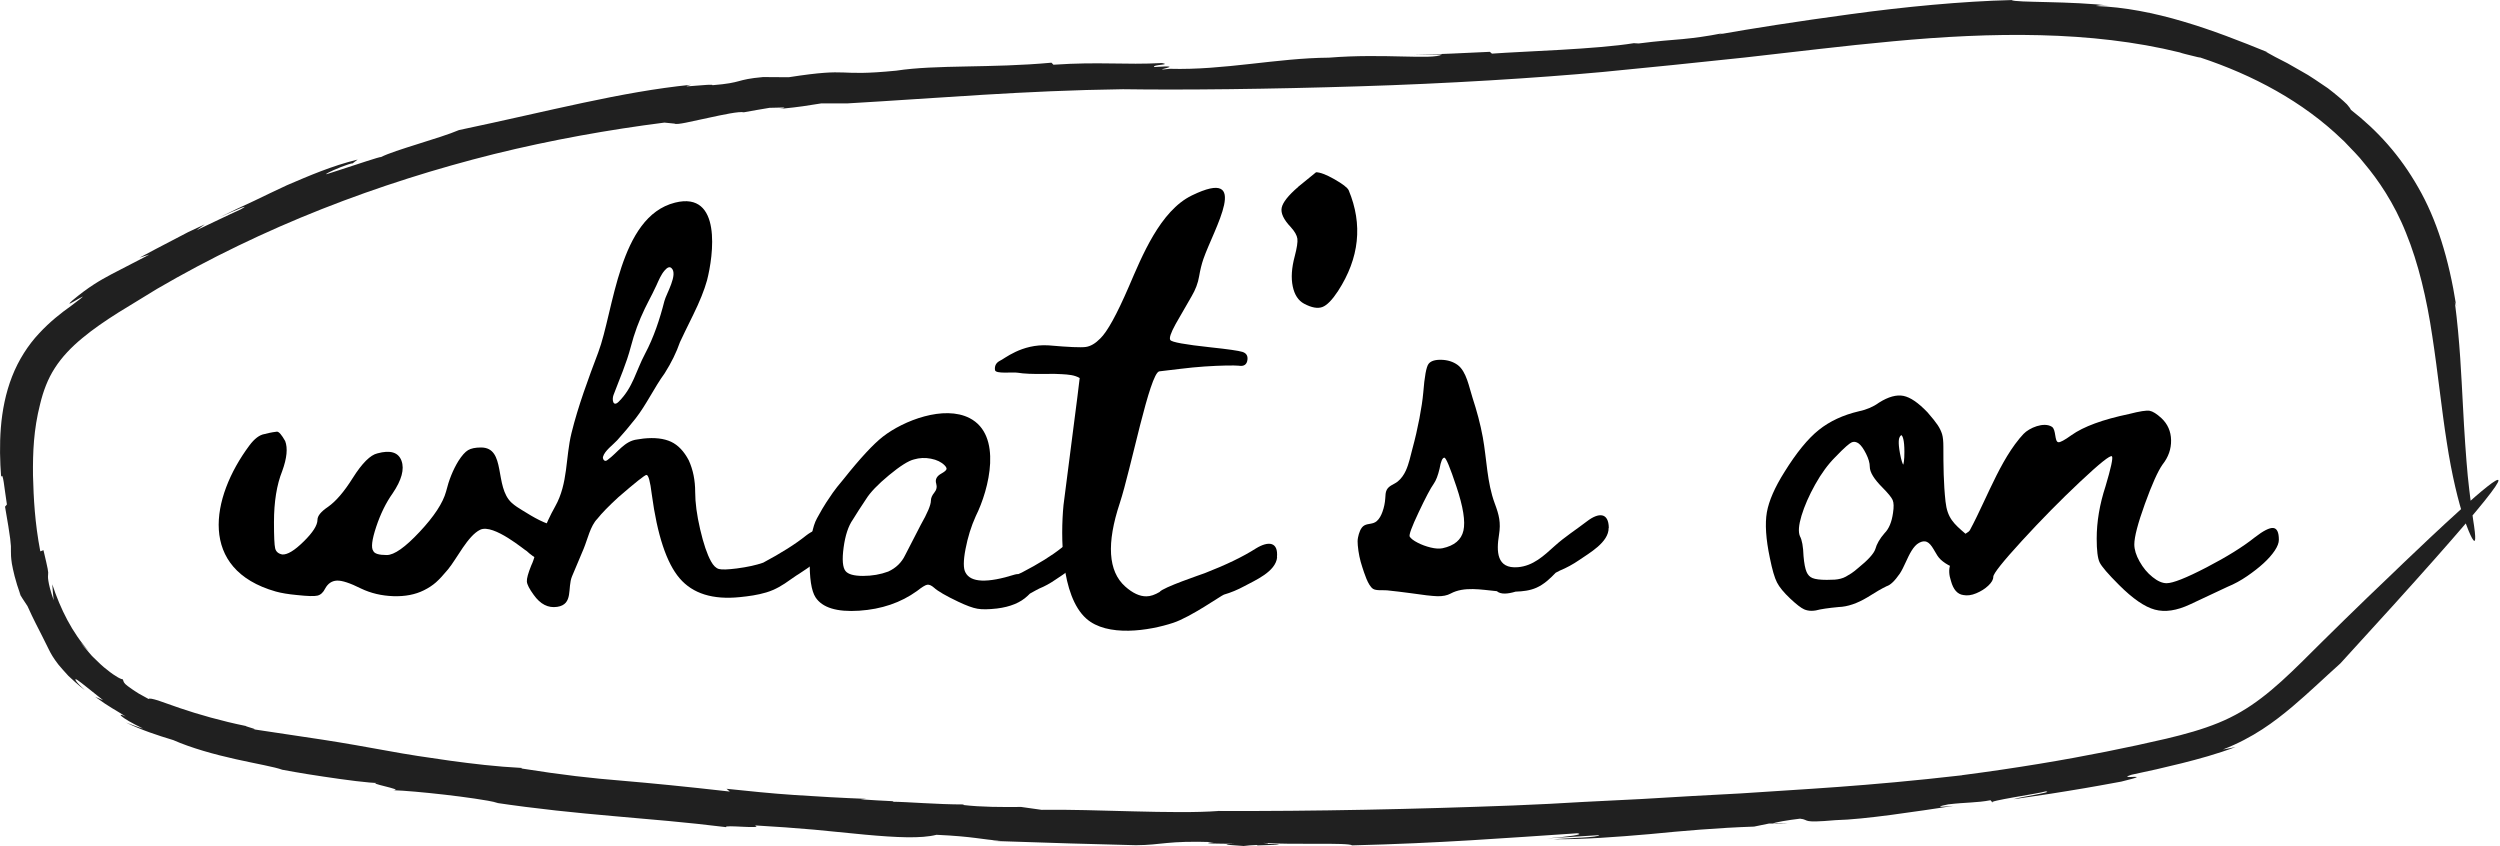 <?xml version="1.0" encoding="UTF-8"?>
<svg id="Layer_2" data-name="Layer 2" xmlns="http://www.w3.org/2000/svg" viewBox="0 0 441.91 149.54">
  <defs>
    <style>
      .cls-1 {
        fill: #000;
      }

      .cls-1, .cls-2 {
        stroke-width: 0px;
      }

      .cls-2 {
        fill: #202020;
      }
    </style>
  </defs>
  <g id="Layer_1-2" data-name="Layer 1">
    <g>
      <g>
        <path class="cls-1" d="M103.8,93.45c.03,2.39-3.33,5.13-5.38,5.86-2.51.9-5.32-1.91-5.32-1.91-.18,0-5.85-4.89-8.22-3.76-2.2,1.06-4.11,5.1-5.69,7.01-.83,1-1.54,1.77-2.13,2.29s-1.3.99-2.13,1.4c-1.52.76-3.33,1.11-5.4,1.04-2.07-.07-3.98-.52-5.71-1.35-1.94-.97-3.36-1.44-4.26-1.4-.9.04-1.59.51-2.08,1.4-.34.69-.79,1.11-1.35,1.25-.56.14-1.77.1-3.64-.1-1.52-.14-2.77-.35-3.74-.62-13.73-3.9-11.55-16.56-4.67-25.81.9-1.21,1.8-1.89,2.7-2.03.28-.07.57-.14.88-.21.31-.07.74-.14,1.3-.21.35,0,.83.56,1.45,1.66.48,1.25.31,3.01-.52,5.3-.97,2.42-1.46,5.44-1.46,9.04,0,2.49.07,4.04.21,4.62.14.59.55.95,1.25,1.09.9.07,2.17-.69,3.79-2.29,1.62-1.59,2.44-2.87,2.44-3.84,0-.69.62-1.45,1.87-2.29,1.38-.97,2.84-2.66,4.36-5.09,1.66-2.63,3.12-4.08,4.36-4.36,2.29-.63,3.71-.19,4.26,1.3.55,1.49.03,3.41-1.56,5.76-1.18,1.66-2.15,3.64-2.91,5.92-.76,2.29-.93,3.71-.52,4.26.21.49,1,.73,2.39.73,1.31,0,3.25-1.36,5.81-4.1,2.56-2.73,4.12-5.11,4.67-7.12.49-2.01,1.21-3.81,2.18-5.4.62-.97,1.19-1.61,1.71-1.92.52-.31,1.28-.47,2.29-.47,4.49,0,2.3,6.94,5.42,9.78.58.53,1.25.94,1.92,1.35,1.94,1.2,3.95,2.43,6.2,2.83.02,0,.04,0,.06.01.53-.29.99-.57,1.29-.79,2.05-1.58,3.83-1.6,3.86,1.18Z"/>
        <path class="cls-1" d="M146.35,95.82c.03,2.56-3.44,4.46-5.21,5.68-.12.08-.25.15-.37.23-.36.26-.74.5-1.03.71-1.36.99-2.68,1.8-4.29,2.28-1.53.46-3.09.67-4.67.83-4.78.49-8.33-.62-10.64-3.32-2.32-2.7-3.96-7.65-4.93-14.85-.28-2.29-.59-3.43-.94-3.43-.28,0-1.94,1.32-4.98,3.95-1.73,1.59-2.96,2.86-3.69,3.79-1.25,1.25-1.76,3.7-2.43,5.3-.33.77-.65,1.55-.98,2.33-.36.85-.72,1.71-1.08,2.56-.85,2.03.29,4.95-2.62,5.39-1.6.24-2.98-.46-4.16-2.13-.76-1.04-1.16-1.82-1.2-2.34-.04-.52.22-1.47.78-2.86.13-.27.26-.57.36-.88,1.19-3.55,1.97-6.18,3.88-9.57,2.28-4.06,1.8-8.63,2.87-12.95,1.17-4.76,2.99-9.65,4.72-14.23,2.77-7.33,3.63-23.99,13.57-26.49,8.35-2.1,6.8,9.37,5.66,13.75-.48,1.73-1.3,3.76-2.44,6.08-1.15,2.32-1.92,3.93-2.34,4.83-.62,1.8-1.52,3.63-2.7,5.5-1.86,2.55-3.23,5.55-5.16,8.01-1.03,1.31-2.11,2.59-3.23,3.83-.72.79-2.22,1.85-2.51,2.92-.09.33.15.77.49.72.12-.02.22-.09.31-.16,1.82-1.32,3-3.36,5.26-3.62.31-.04.68-.09,1.09-.16,2.01-.21,3.63-.01,4.88.57,1.25.59,2.28,1.68,3.12,3.27.76,1.66,1.14,3.53,1.14,5.61,0,1.87.29,4.07.88,6.6.59,2.53,1.23,4.42,1.92,5.66.42.76.88,1.21,1.4,1.35s1.57.1,3.17-.1c1.89-.25,3.44-.59,4.65-1.02,3.15-1.68,5.7-3.28,7.59-4.8,2.05-1.58,3.83-1.6,3.85,1.18ZM113.98,54.55c-1.04,2.15-1.87,4.4-2.47,6.72-.79,3.03-1.98,5.66-3.07,8.57-.29.78-.09,2.17.92,1.17,2.54-2.52,3.06-5.47,4.65-8.45,1.55-2.91,2.62-6.15,3.43-9.34.32-1.27,2.47-4.75,1.24-5.84-.31-.28-.71-.14-1.19.42-.65.74-1.05,1.74-1.45,2.62-.22.49-.46.97-.7,1.45-.45.89-.92,1.77-1.36,2.68Z"/>
        <path class="cls-1" d="M190.84,97.79c.02,2.12-2.84,3.68-4.31,4.7-.91.63-1.86,1.15-2.84,1.55-.3.14-.9.48-1.64.89l-.41.4c-1.26,1.2-3.06,1.94-5.4,2.23-1.49.17-2.65.19-3.47.04-.83-.14-1.96-.56-3.39-1.24-2.17-1.03-3.6-1.86-4.29-2.49-.46-.4-.86-.57-1.2-.51-.34.06-.94.43-1.8,1.11-2.86,2.06-6.26,3.22-10.21,3.48-3.95.26-6.52-.53-7.72-2.36-.74-1.14-1.09-3.4-1.03-6.78.06-3.37.49-5.77,1.29-7.2.69-1.26,1.23-2.19,1.63-2.79.4-.6.79-1.17,1.16-1.72.37-.54,1.02-1.36,1.93-2.44,2.91-3.66,5.22-6.14,6.9-7.46,3.69-2.88,10.83-5.62,15.36-3.29,5.81,3,3.49,12.5,1.07,17.35-.8,1.77-1.4,3.7-1.8,5.79-.4,2.09-.4,3.48,0,4.16.92,1.77,3.83,1.89,8.75.34.2-.05.4-.08.61-.08.21-.09.42-.17.6-.27,2.97-1.54,5.32-3,7.04-4.38,1.69-1.3,3.16-1.32,3.19.97ZM167.31,82.97c.05-.2-.06-.44-.35-.73-.57-.57-1.37-.96-2.4-1.16-1.03-.2-2.03-.16-3,.13-.97.23-2.45,1.16-4.42,2.79-1.97,1.63-3.33,3.05-4.07,4.25-.92,1.37-1.69,2.57-2.32,3.6-.8,1.14-1.34,2.79-1.63,4.93s-.17,3.53.34,4.16c.46.57,1.48.86,3.09.86s3.09-.26,4.46-.77c1.37-.63,2.37-1.6,3-2.92,1.2-2.34,2.12-4.12,2.74-5.32,1.2-2.11,1.8-3.54,1.8-4.29,0-.46.2-.93.6-1.42.4-.48.51-1.01.34-1.59-.23-.74.09-1.34.94-1.8.51-.29.8-.53.86-.73Z"/>
        <path class="cls-1" d="M225.75,98.51c-.25,2.55-3.89,4.07-5.79,5.1-1.18.64-2.38,1.14-3.62,1.5-.48.16-5.86,3.96-8.95,4.98-4.28,1.42-11.68,2.56-15.38-.75-4.5-4.02-4.55-14.58-4.02-20.06.09-.9,2.91-22.42,2.86-22.45-.9-.55-2-.62-3.15-.69-.93-.06-1.88-.08-2.86-.04-2.3.03-3.93-.04-4.89-.21-.96-.17-3.98.26-4.07-.48-.1-.74.19-1.28.85-1.63.72-.27,3.81-3.04,8.65-2.73,3.52.31,5.7.4,6.55.28s1.7-.62,2.56-1.5c1.24-1.19,2.92-4.24,5.05-9.17,2.3-5.33,5.52-13.38,11.13-16.11,10.64-5.18,3.89,5.92,2.04,11.25-.3.87-.55,1.89-.75,3.05-.19,1.16-.63,2.34-1.32,3.51-1.02,1.77-1.97,3.41-2.83,4.92-.87,1.58-1.18,2.52-.93,2.83.24.37,2.6.8,7.07,1.28,3.1.33,4.99.6,5.66.81.67.21.97.66.9,1.35-.09.89-.62,1.26-1.58,1.09-.35-.04-1.08-.04-2.19-.03-1.11.02-2.38.08-3.78.17-1.4.09-2.84.24-4.33.42-1.49.19-2.72.33-3.7.44-1.7.24-5.02,17.3-6.99,23.29-2.37,7.13-2.05,12.04.93,14.72,1.33,1.19,2.59,1.78,3.78,1.76.72,0,1.5-.28,2.33-.77.49-.78,7.44-3.12,7.99-3.33,3.78-1.47,6.79-2.93,9.04-4.37,2.21-1.35,3.98-1.18,3.71,1.58Z"/>
        <path class="cls-1" d="M229.45,33.04l3.18-2.59c.71,0,1.79.41,3.24,1.23,1.45.83,2.3,1.47,2.53,1.95,2.52,6.05,1.89,11.99-1.88,17.81-1.03,1.57-1.95,2.52-2.77,2.83-.83.31-1.91.12-3.24-.59-1.02-.55-1.69-1.57-2-3.06-.31-1.49-.2-3.26.35-5.31.39-1.49.55-2.53.47-3.12-.08-.59-.47-1.28-1.18-2.06-1.26-1.33-1.79-2.47-1.59-3.42.2-.94,1.16-2.16,2.89-3.65Z"/>
        <path class="cls-1" d="M284.35,93.31c.03,2.56-3.44,4.46-5.21,5.69-1.11.76-2.25,1.38-3.44,1.87-.17.08-.42.21-.71.37-1.01,1.06-2.08,2.06-3.41,2.65-1.15.51-2.41.65-3.68.69-1.42.43-2.64.51-3.31-.08-2.75-.26-5.79-.87-8.17.42-.62.34-1.41.49-2.34.47-.94-.03-2.54-.21-4.81-.55-1.37-.18-2.73-.35-4.1-.49-.65-.06-1.92.09-2.46-.26-.92-.6-1.57-2.85-1.9-3.83-.42-1.25-.69-2.55-.8-3.86-.04-.47-.06-.94.04-1.39.15-.75.46-1.77,1.11-2.13.69-.39,1.51-.17,2.2-.76.48-.42.78-1.02,1-1.62.29-.79.46-1.62.51-2.46.03-.5.03-1.02.26-1.46.41-.77,1.3-.95,1.93-1.46.63-.5,1.1-1.2,1.44-1.93.56-1.23.82-2.58,1.17-3.88.48-1.76.89-3.54,1.23-5.32.34-1.79.57-3.31.68-4.56.23-2.89.54-4.59.94-5.11.39-.51,1.15-.75,2.26-.72,1.11.03,2.06.33,2.85.89,1.6,1.14,2.07,4.03,2.66,5.82.75,2.29,1.39,4.63,1.82,7,.7,3.85.73,7.97,2.11,11.68.77,2.06,1.1,3.38.75,5.56-.47,2.91-.44,6.03,3.35,5.71,2.7-.23,4.57-2.02,6.48-3.74,1.8-1.63,3.78-2.88,5.72-4.37,2.05-1.58,3.83-1.6,3.86,1.18ZM257.44,86.01c-1.13-3.4-1.84-5.11-2.13-5.11-.34,0-.62.65-.85,1.96-.28,1.19-.62,2.07-1.02,2.64-.57.8-1.46,2.48-2.68,5.07-1.22,2.58-1.75,4.01-1.57,4.3.23.34.69.7,1.4,1.06.71.37,1.48.65,2.3.85.82.2,1.52.24,2.09.13,2.1-.45,3.33-1.49,3.7-3.11.37-1.62-.04-4.21-1.24-7.79Z"/>
        <path class="cls-1" d="M353.89,94.39c.01,1.45-.83,2.8-2.5,4.03-.62.45-1.32.88-2.09,1.28-.17.09-.34.19-.5.28-.48.29-.98.58-1.68.62-1.47.09-3.14-.81-4.08-1.69-.44-.41-.74-.94-1.03-1.45l-.21-.36c-.83-1.41-1.5-1.71-2.57-1.15-1.04.55-1.74,2.07-2.36,3.42-.35.75-.68,1.47-1.05,2.02-.9,1.3-1.66,2.03-2.33,2.23-.8.38-1.97,1.05-3.41,1.97-1.8,1.08-3.5,1.66-5.07,1.71-1.82.17-3.18.37-4.03.6-.27.04-.52.07-.76.07-.48,0-.92-.09-1.31-.26-.56-.25-1.36-.87-2.46-1.9-1.15-1.09-1.92-2.02-2.34-2.85-.43-.83-.84-2.24-1.26-4.33-.71-3.35-.88-6.07-.53-8.08.36-2.02,1.4-4.41,3.11-7.12,2.11-3.4,4.15-5.9,6.07-7.43,1.92-1.54,4.31-2.65,7.09-3.3,1.35-.28,2.54-.79,3.54-1.52,1.66-1.05,3.12-1.45,4.34-1.2,1.22.25,2.61,1.2,4.24,2.9.83.95,1.43,1.7,1.79,2.24.37.55.63,1.1.79,1.62.16.53.23,1.27.23,2.24,0,3.29.03,6.5.38,9.68.32,2.91,1.47,3.93,3.53,5.69l.15-.1c.62-.42,1.27-.86,1.87-1.32,1.34-1.03,2.52-1.39,3.34-.99.7.34,1.07,1.16,1.08,2.44ZM334.56,88.4c-.21-.48-.81-1.21-1.76-2.17-1.54-1.54-2.29-2.76-2.29-3.74,0-.64-.22-1.41-.66-2.29-.44-.88-.88-1.49-1.29-1.8-.29-.2-.56-.3-.82-.3-.16,0-.32.04-.48.12-.34.17-1.11.76-2.87,2.6-1.26,1.26-2.45,2.88-3.53,4.82-1.09,1.95-1.9,3.81-2.42,5.52-.5,1.66-.59,2.87-.28,3.61.37.66.58,1.83.64,3.53.11,1.28.29,2.23.54,2.8.23.53.56.88,1.04,1.08.5.21,1.36.32,2.53.32.57,0,1.04-.02,1.41-.04.36-.03.71-.08,1.04-.17.32-.08.63-.2.92-.36.31-.17.64-.37.98-.59.33-.22.72-.52,1.19-.93,1.75-1.41,2.77-2.54,3.04-3.34.24-.9.79-1.86,1.64-2.83.77-.77,1.27-1.97,1.49-3.58h0c.16-1.04.14-1.79-.06-2.25ZM336.09,76.91c-.12.08-.21.18-.28.31-.15.25-.33.91.03,2.88.25,1.37.47,1.86.58,2.04.08-.21.21-.78.21-2.28,0-2.13-.32-2.84-.55-2.95Z"/>
        <path class="cls-1" d="M356.92,77.57c.25-.3.51-.59.77-.87,1-1.06,3.58-2.17,5.01-1.26.78.5.43,2.62,1.14,2.73.32.05,1.1-.37,2.32-1.25,2.14-1.52,5.54-2.77,10.18-3.74,1.87-.48,3.08-.67,3.64-.57.55.1,1.25.54,2.08,1.3,1.11,1.04,1.68,2.34,1.71,3.89.03,1.56-.47,3-1.51,4.31-.83,1.18-1.87,3.5-3.12,6.96-1.25,3.46-1.87,5.85-1.87,7.17,0,.9.31,1.91.93,3.01.62,1.11,1.38,2.03,2.29,2.75.9.73,1.73,1.09,2.49,1.09,1.11,0,3.46-.93,7.06-2.8,3.6-1.87,6.44-3.64,8.52-5.3,1.52-1.18,2.61-1.73,3.27-1.66.66.07.99.76.99,2.08,0,.55-.24,1.19-.73,1.92-.49.73-1.14,1.47-1.97,2.23-.83.76-1.8,1.52-2.91,2.28-1.11.76-2.25,1.39-3.43,1.87-3.12,1.46-5.33,2.49-6.65,3.12-2.36,1.11-4.43,1.42-6.23.93-1.8-.48-3.91-1.94-6.33-4.36-1.94-1.93-3.08-3.27-3.43-3.99-.35-.73-.52-2.13-.52-4.21,0-2.98.52-6.06,1.56-9.24.97-3.25,1.35-5.02,1.14-5.3-.28-.27-2.16,1.23-5.66,4.52-3.5,3.29-6.92,6.77-10.28,10.44-3.36,3.67-5.04,5.78-5.04,6.34,0,.49-.29,1-.88,1.56-.59.56-1.3,1-2.13,1.35-.83.35-1.59.45-2.29.31-1.04-.14-1.77-.97-2.18-2.49-.35-1.04-.4-1.96-.16-2.75.24-.79,1.02-2.2,2.34-4.21,3.33-5.32,5.82-13.24,9.88-18.15Z"/>
      </g>
      <g>
        <path class="cls-2" d="M316.09,145.53l-2.6.04c.05.08.71.09,2.6-.04Z"/>
        <path class="cls-2" d="M288.87,7.62c.2-.03.43-.07.61-.09-.43.05-.57.08-.61.09Z"/>
        <path class="cls-2" d="M215.31,143.35c.06,0,.1,0,.14,0,.22-.01.47-.03.67-.04l-.81.04Z"/>
        <path class="cls-2" d="M346.83,137.04c-17.14,1.97-28.1,2.45-39.17,3.21-5.54.3-11.12.58-17.54.99-3.21.16-6.64.34-10.38.52-1.87.1-3.82.21-5.86.33-2.04.09-4.17.19-6.41.29-17.08.65-35.31,1.04-52.02.97-7.94.6-21.94-.35-31.33-.2l-3.62-.51c-3.24.03-7.04.04-10.28-.35l.21-.09c-4.84,0-10.27-.48-12.68-.48l.21-.09c-1.96-.09-3.91-.2-5.86-.34l1.02-.08c-4.21-.16-8.48-.4-12.66-.68-4.17-.27-8.23-.71-12.04-1.1l.59.49c-8.13-.92-13.69-1.46-19.07-1.92-5.37-.43-10.53-1.01-17.83-2.17l.21-.08c-4.67-.24-8.82-.75-12.73-1.28-3.91-.55-7.57-1.09-11.24-1.78-3.67-.66-7.35-1.33-11.32-1.94-3.93-.59-8.12-1.22-12.84-1.93,2.33.36-.94-.43-.73-.49-4.25-.86-8.5-2.08-11.66-3.16-1.57-.55-2.89-1.01-3.85-1.35-.96-.29-1.55-.43-1.68-.26-.68-.37-1.25-.69-1.74-.96-.48-.29-.86-.56-1.18-.77-.63-.44-1-.71-1.21-.92-.4-.43-.25-.5-.47-.87-.07.14-1.28-.44-2.74-1.65-.78-.56-1.54-1.34-2.38-2.15-.43-.39-.78-.87-1.17-1.31-.37-.46-.8-.89-1.12-1.38.45.57.98,1.06,1.47,1.6-2.99-3.35-5.04-7.47-6.49-11.86.07.93.13,1.88.25,2.81-.62-1.75-.84-2.78-.94-3.42-.1-.64-.07-.88-.05-1.11.07-.47,0-.85-.82-4.32l-.56.21c-.97-5.1-1.18-9.34-1.29-13.43-.04-4.07.11-8.09,1.25-12.56.55-2.31,1.37-4.51,2.62-6.43,1.24-1.93,2.91-3.68,4.84-5.27,1.92-1.6,4.08-3.07,6.34-4.5,2.29-1.4,4.58-2.81,6.88-4.21,9.31-5.43,19.12-10.15,29.14-14.11,10.03-3.96,20.27-7.18,30.44-9.72,10.18-2.51,20.3-4.31,30.1-5.56l1.79.18c.43.28,3.07-.42,5.84-.99,2.76-.6,5.62-1.21,6.41-1.01,1.51-.29,3.03-.53,4.54-.79,1.3-.02,4.02-.19,1.76.2,4.23-.43,4.33-.52,7.36-.98h4.58c16.76-.97,31.03-2.26,48.77-2.51,10.66.16,26.03-.02,41.66-.51,15.62-.47,31.49-1.47,43.07-2.53,8.13-.78,16.59-1.65,25.23-2.57,8.63-.96,17.38-2.06,26.14-2.86,17.47-1.64,35.07-1.89,50.69,1.96.49.19,1.41.39,2.19.59.78.21,1.44.35,1.44.31,9.31,3.08,18.16,7.79,25.11,14.51,0,0,.1.09.3.27.18.19.45.47.79.83.67.74,1.75,1.73,2.85,3.16,2.33,2.76,5.22,6.91,7.34,12.25,2.18,5.32,3.68,11.71,4.64,18.23,1,6.5,1.66,13.09,2.57,18.82.87,5.73,2.06,10.57,3.1,13.65,1.12,3.08,1.85,4.42,1.91,3.38.04-.52-.08-1.65-.37-3.46-.24-1.82-.6-4.34-.94-7.67-.31-3.34-.6-7.47-.86-12.55-.28-5.08-.51-11.1-1.43-18.22l.26.73c-1.32-8.41-3.48-15.34-6.74-20.98-3.21-5.65-7.18-10.02-11.89-13.7-.1-.24-.35-.57-.7-.97-.37-.38-.86-.81-1.43-1.29-.57-.48-1.22-1.01-1.93-1.55-.74-.5-1.52-1.02-2.31-1.56-.79-.55-1.63-1.04-2.46-1.5-.83-.47-1.64-.93-2.4-1.37-1.56-.78-2.91-1.5-3.79-2.01.13.03.25.06.37.1-4.88-1.99-9.89-3.96-15.03-5.47-5.12-1.52-10.37-2.56-15.41-2.73.39-.01.63-.3,2.94,0-7.32-.92-17.27-.56-17.82-1.05-8.7.21-19.02,1.2-28.43,2.49-9.42,1.27-17.96,2.62-23.33,3.58l.73-.22c-3.05.6-5.05.84-7.14,1.05-2.09.19-4.28.32-7.73.77-.38-.03-.87-.02-.8-.06-6.7,1.1-19.7,1.45-25.16,1.86l-.37-.32c-4.49.24-8.99.4-13.48.57l5.04-.1c-1.72.99-10.22-.23-20,.56-9.17.07-18.57,2.24-28.12,1.97-4.54.51,3.99-.78-2.8-.31-.23-.48,3.17-.36,1.41-.71-6.67.36-10.96-.26-19.19.3l-.35-.36c-10.72.99-20.31.32-27.44,1.41-11.06,1.09-7.53-.62-19,1.16l-4.54-.03c-4.95.44-3.46,1-8.95,1.44.15-.18-1.59-.02-2.96.09-1.38.11-2.39.23-.81-.17-12.45,1.25-24.91,4.62-41.03,8.01-3.32,1.43-11.35,3.52-13.76,4.76-.25-.06-4.19,1.28-6.98,2.18-1.4.43-2.49.84-2.72.86-.22.04.41-.39,2.58-1.26.74-.3,2.09-.76,2.03-.62l.94-.71c-4.6,1.13-8.55,2.85-12.48,4.53-1.95.88-3.86,1.85-5.84,2.78-.99.46-1.99.92-3.01,1.4-1.01.49-2.04.99-3.09,1.5,2.52-1.14,5.9-2.61,3.75-1.4-2.63,1.19-5.22,2.47-7.84,3.7l1.49-1.06-2.93,1.37-2.87,1.5c-1.91,1.01-3.84,1.98-5.73,3.02.57-.21,1.16-.36,1.74-.54-2.81,1.46-4.72,2.45-6.72,3.48-1.99,1.06-4.01,2.21-6.89,4.62-1.27,1.14.07.28,1.03-.26.97-.52,1.53-.88-1.23,1.2-1.79,1.27-3.79,2.83-5.7,4.9-1.92,2.04-3.64,4.71-4.77,7.62-1.14,2.91-1.74,6.03-1.98,9.04-.24,3.02-.16,5.97.05,8.72.34-1.06.55,1.91,1.02,4.85l-.33.39c.99,5.68,1.09,6.78,1.04,7.86,0,.54,0,1.09.17,2.22.21,1.12.55,2.84,1.57,5.68-.2-.31-.37-.62-.56-.94.54.94,1.15,1.86,1.75,2.76,1.11,2.48,1.95,4,2.51,5.13.58,1.12.9,1.84,1.28,2.57.36.74.8,1.5,1.68,2.64.46.55,1.03,1.2,1.75,1.98.78.72,1.7,1.61,2.92,2.53-1.79-1.62-1.99-2.23-1.32-1.79.67.43,2.27,1.78,4.55,3.57-.46-.2-.95-.38-1.4-.6,2.62,1.92,3.63,2.33,5.41,3.5-1.72-.86-1.2.06,3.06,2.12-1.03-.29-2.02-.7-3.03-1.07,2.73,1.32,5.56,2.26,8.36,3.1,3.11,1.38,7.31,2.55,11.02,3.37,3.72.83,6.95,1.38,8.24,1.87,0,0,3.48.66,7.33,1.22,3.86.58,8.13,1.15,9.75,1.12-2.83-.08,4.78,1.21,2.55,1.28,3.65.11,14.31,1.25,18.51,2.21l-.81-.05c15.71,2.35,27.01,2.62,41.15,4.37-.61-.49,6.86.41,5.06-.31,3.68.21,7.18.46,10.46.75,3.27.32,6.32.62,9.08.89,5.51.5,9.87.71,12.57.02,6.69.31,7.9.83,11.36,1.06l-1.6.02c6.27.2,10.32.33,13.96.45,3.64.1,6.88.19,11.54.31,4.65-.03,5.4-.83,13.73-.55-2.7.29.71.27,3.82.3-1.99.03-2.61.14,1.48.39.58-.09,1.47-.14,2.3-.18.03.03.2.05.11.08,5.2-.13,4.3-.23,1.88-.26.12-.05-.08-.11-.83-.19,5.4.38,15.05-.1,15.71.44,15.65-.39,26.81-1.28,39.79-2.14,1.47.2-1.55.61-5.32.91l9.22-.58c-.06.41-5.29.51-8.13.73,5.51.03,11.17-.4,17.05-.91,5.88-.58,12-1.11,18.45-1.33l2.64-.54h.77c-.05-.18,2.81-.64,4.71-.86,1.85.2-.06.82,6.3.26,5.06-.11,14.27-1.54,20.82-2.52-3.55.35-2.43.03-.92-.27,3.17-.38,5.04-.26,7.47-.73l.37.43c-1.3-.26,8.21-1.6,9.35-1.99,1.85.08-4.86,1.03-5.62,1.38,6.35-.92,7.93-1.19,9.52-1.45,1.58-.27,3.17-.49,9.48-1.66,6.67-1.62-1.3-.21,1.84-1.22,2.96-.61,5.86-1.28,8.88-2.03,3.02-.76,6.15-1.61,9.49-2.86-.74.17-1.49.3-2.23.43,5.38-2.08,9.11-4.92,12.22-7.52,3.12-2.64,5.71-5.16,8.55-7.7,56.95-62.15,9.2-15.88,9.2-15.88-6,5.7-11.23,10.85-16.05,15.65-2.4,2.36-4.7,4.52-7.1,6.34-2.41,1.84-4.83,3.27-7.63,4.41-2.79,1.14-5.87,2-9.2,2.79-3.36.78-6.89,1.55-10.62,2.29-7.45,1.49-15.75,2.89-25.48,4.16Z"/>
      </g>
    </g>
  </g>
</svg>